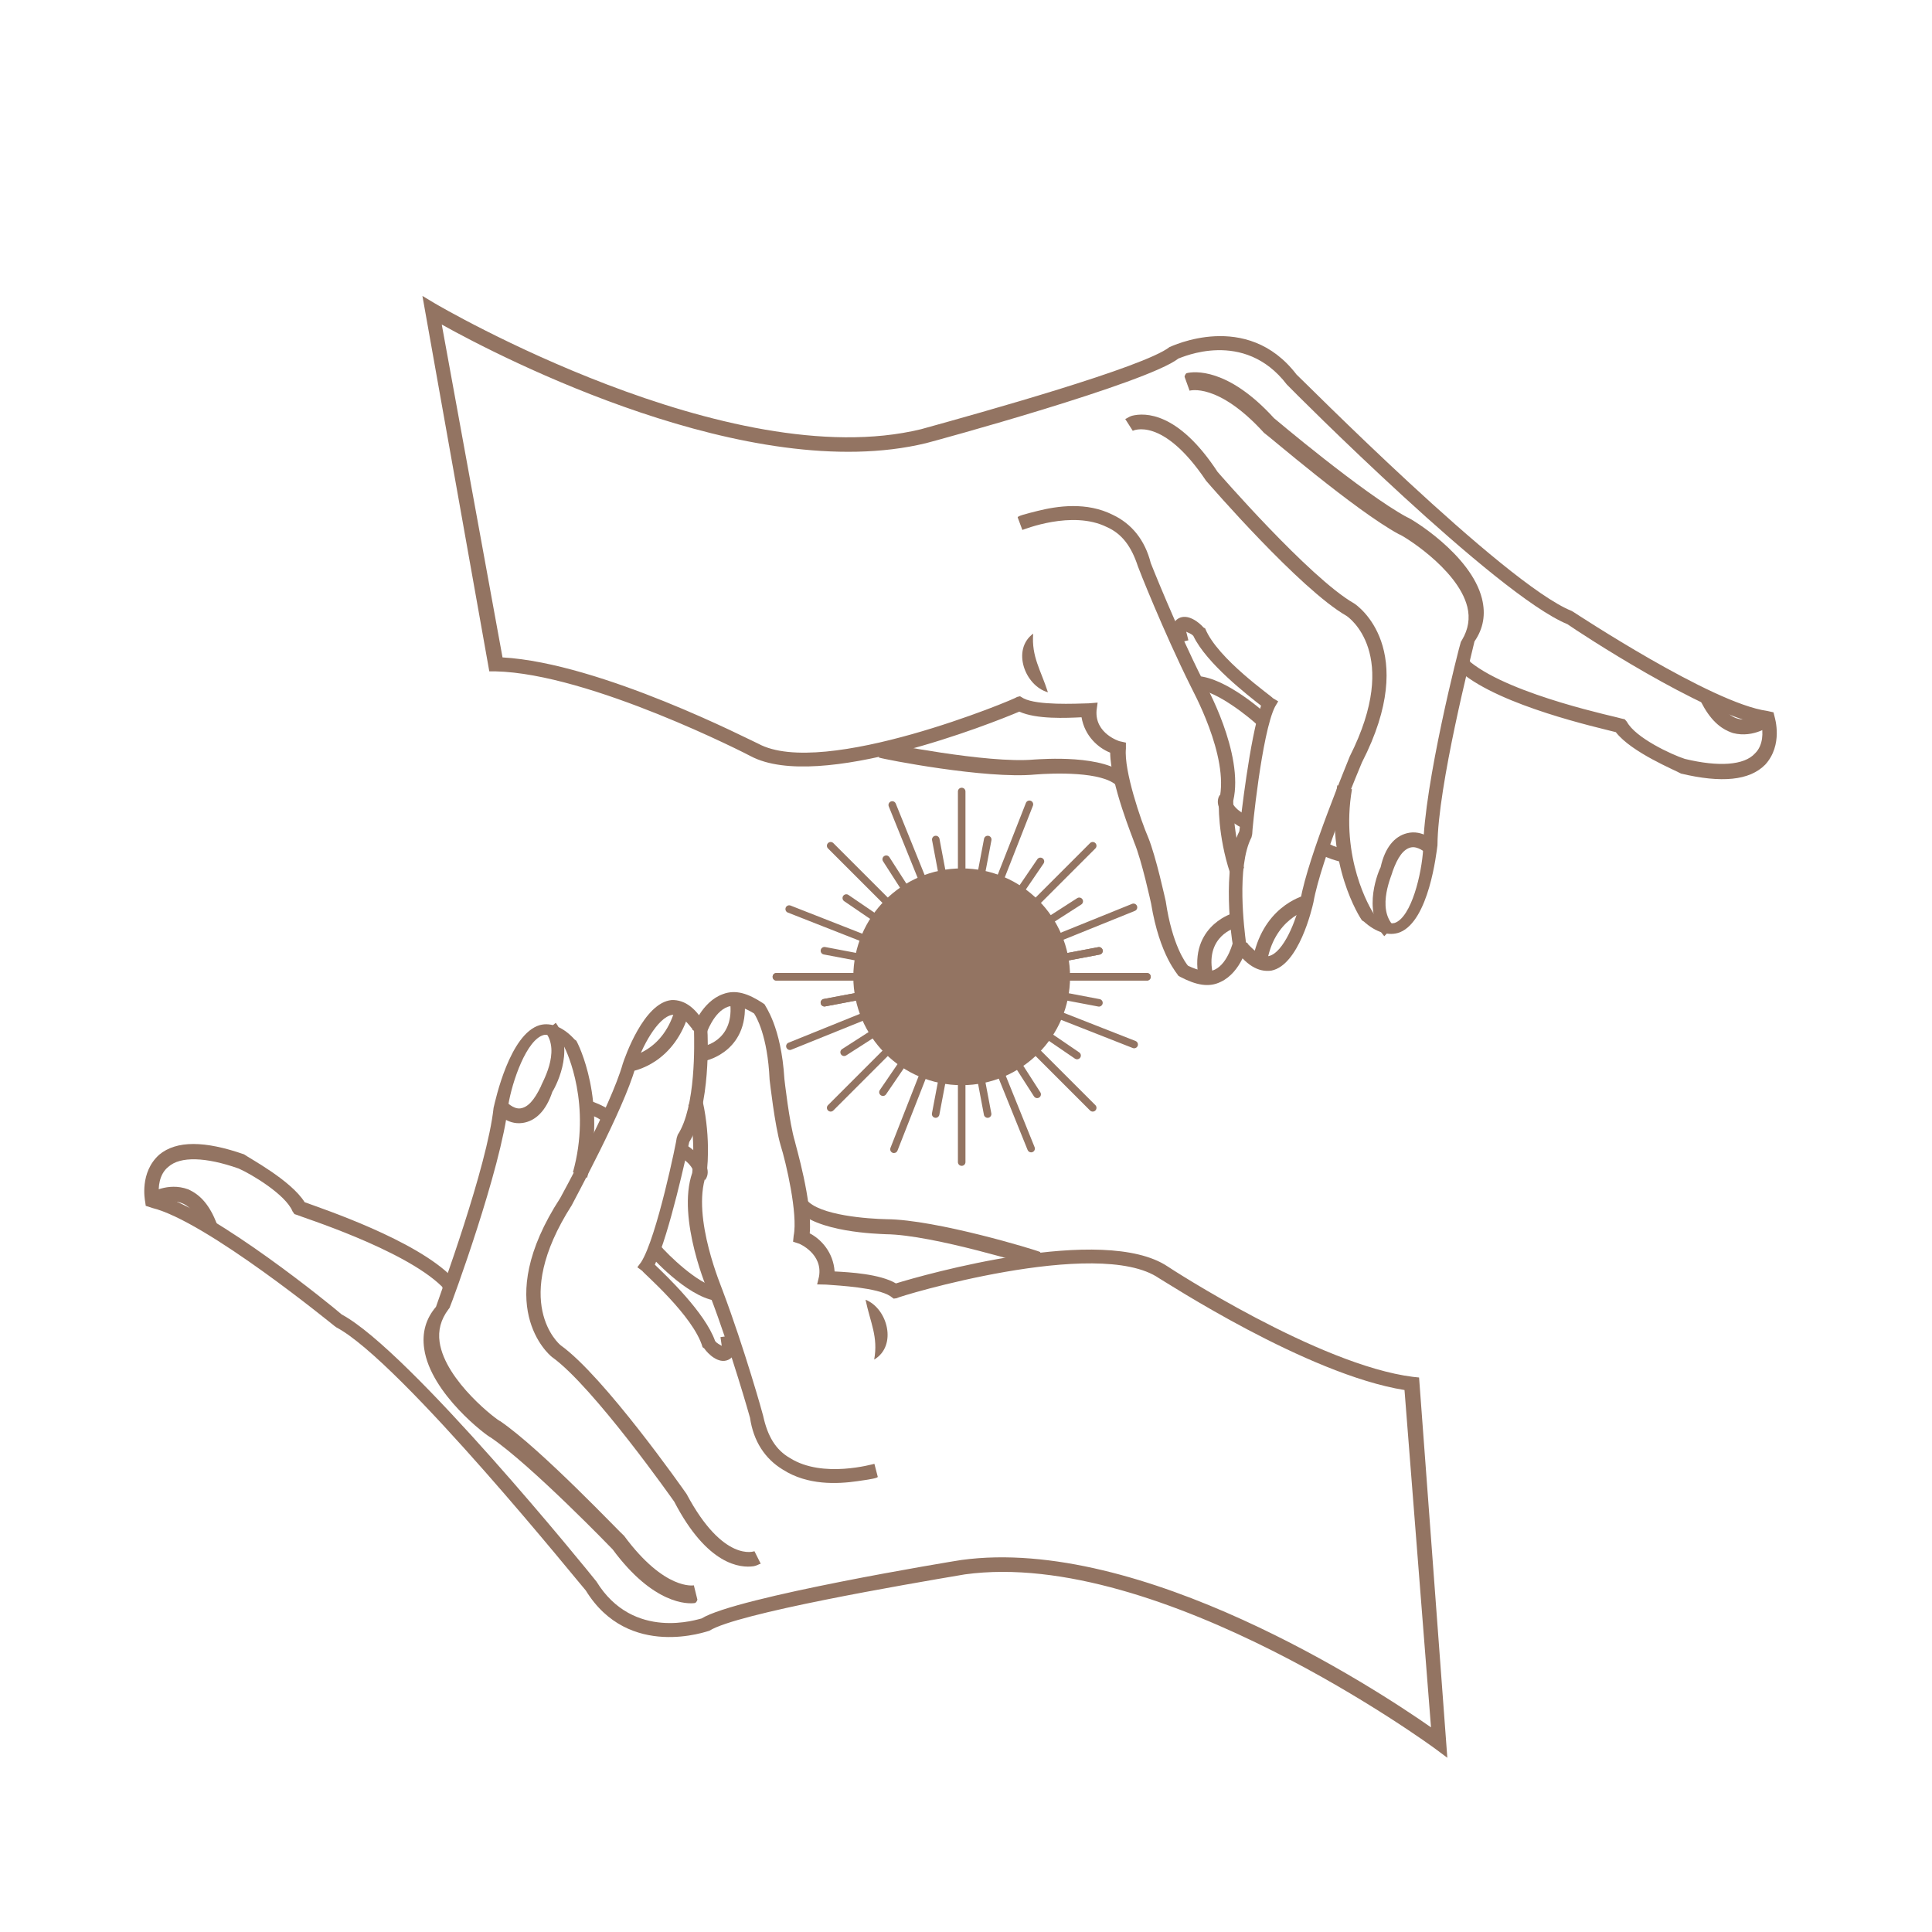 <svg xmlns="http://www.w3.org/2000/svg" xmlns:xlink="http://www.w3.org/1999/xlink" width="500" zoomAndPan="magnify" viewBox="0 0 375 375" height="500" preserveAspectRatio="xMidYMid meet" version="1.0"><defs><clipPath id="7fd52a912f"><path d="M 82 198 L 136 198 L 136 312 L 82 312 Z M 82 198 " clip-rule="nonzero"/></clipPath><clipPath id="8db851f66d"><path d="M 23.48 209.59 L 263.227 174.867 L 287.199 340.391 L 47.449 375.113 Z M 23.48 209.59 " clip-rule="nonzero"/></clipPath><clipPath id="775962d835"><path d="M 23.48 209.59 L 263.227 174.867 L 287.199 340.391 L 47.449 375.113 Z M 23.48 209.59 " clip-rule="nonzero"/></clipPath><clipPath id="0fe31b1198"><path d="M 102 194 L 148 194 L 148 305 L 102 305 Z M 102 194 " clip-rule="nonzero"/></clipPath><clipPath id="b426b177e1"><path d="M 23.48 209.59 L 263.227 174.867 L 287.199 340.391 L 47.449 375.113 Z M 23.48 209.59 " clip-rule="nonzero"/></clipPath><clipPath id="c8468e7318"><path d="M 23.48 209.59 L 263.227 174.867 L 287.199 340.391 L 47.449 375.113 Z M 23.48 209.59 " clip-rule="nonzero"/></clipPath><clipPath id="14e3006caa"><path d="M 96 198 L 110 198 L 110 219 L 96 219 Z M 96 198 " clip-rule="nonzero"/></clipPath><clipPath id="51c9def08c"><path d="M 23.48 209.59 L 263.227 174.867 L 287.199 340.391 L 47.449 375.113 Z M 23.48 209.59 " clip-rule="nonzero"/></clipPath><clipPath id="d9d5e73197"><path d="M 23.48 209.59 L 263.227 174.867 L 287.199 340.391 L 47.449 375.113 Z M 23.48 209.59 " clip-rule="nonzero"/></clipPath><clipPath id="5d14701d1f"><path d="M 28 230 L 43 230 L 43 239 L 28 239 Z M 28 230 " clip-rule="nonzero"/></clipPath><clipPath id="2d9f05f557"><path d="M 23.48 209.59 L 263.227 174.867 L 287.199 340.391 L 47.449 375.113 Z M 23.48 209.59 " clip-rule="nonzero"/></clipPath><clipPath id="14d765982e"><path d="M 23.48 209.59 L 263.227 174.867 L 287.199 340.391 L 47.449 375.113 Z M 23.48 209.59 " clip-rule="nonzero"/></clipPath><clipPath id="7e1957eed2"><path d="M 121 195 L 134 195 L 134 209 L 121 209 Z M 121 195 " clip-rule="nonzero"/></clipPath><clipPath id="8bdfe80996"><path d="M 23.48 209.59 L 263.227 174.867 L 287.199 340.391 L 47.449 375.113 Z M 23.48 209.59 " clip-rule="nonzero"/></clipPath><clipPath id="b968bba779"><path d="M 23.48 209.59 L 263.227 174.867 L 287.199 340.391 L 47.449 375.113 Z M 23.48 209.59 " clip-rule="nonzero"/></clipPath><clipPath id="5fc19e7c8d"><path d="M 28 192 L 281 192 L 281 342 L 28 342 Z M 28 192 " clip-rule="nonzero"/></clipPath><clipPath id="ff5cacacc7"><path d="M 23.48 209.59 L 263.227 174.867 L 287.199 340.391 L 47.449 375.113 Z M 23.48 209.59 " clip-rule="nonzero"/></clipPath><clipPath id="387cfb492e"><path d="M 23.48 209.59 L 263.227 174.867 L 287.199 340.391 L 47.449 375.113 Z M 23.48 209.59 " clip-rule="nonzero"/></clipPath><clipPath id="800e88e586"><path d="M 133 213 L 171 213 L 171 288 L 133 288 Z M 133 213 " clip-rule="nonzero"/></clipPath><clipPath id="1465d177f8"><path d="M 23.48 209.59 L 263.227 174.867 L 287.199 340.391 L 47.449 375.113 Z M 23.48 209.59 " clip-rule="nonzero"/></clipPath><clipPath id="11ba8e8a6b"><path d="M 23.48 209.59 L 263.227 174.867 L 287.199 340.391 L 47.449 375.113 Z M 23.48 209.59 " clip-rule="nonzero"/></clipPath><clipPath id="45bf3c23cd"><path d="M 154 232 L 202 232 L 202 246 L 154 246 Z M 154 232 " clip-rule="nonzero"/></clipPath><clipPath id="bdc7fa6481"><path d="M 23.48 209.59 L 263.227 174.867 L 287.199 340.391 L 47.449 375.113 Z M 23.48 209.59 " clip-rule="nonzero"/></clipPath><clipPath id="e698f48cf4"><path d="M 23.48 209.59 L 263.227 174.867 L 287.199 340.391 L 47.449 375.113 Z M 23.48 209.59 " clip-rule="nonzero"/></clipPath><clipPath id="5849656a7e"><path d="M 131 222 L 138 222 L 138 230 L 131 230 Z M 131 222 " clip-rule="nonzero"/></clipPath><clipPath id="edaf82f4f2"><path d="M 23.48 209.59 L 263.227 174.867 L 287.199 340.391 L 47.449 375.113 Z M 23.48 209.59 " clip-rule="nonzero"/></clipPath><clipPath id="066f581d2d"><path d="M 23.48 209.59 L 263.227 174.867 L 287.199 340.391 L 47.449 375.113 Z M 23.48 209.59 " clip-rule="nonzero"/></clipPath><clipPath id="063fb61fe4"><path d="M 113 213 L 119 213 L 119 218 L 113 218 Z M 113 213 " clip-rule="nonzero"/></clipPath><clipPath id="6d7944f022"><path d="M 23.48 209.59 L 263.227 174.867 L 287.199 340.391 L 47.449 375.113 Z M 23.48 209.59 " clip-rule="nonzero"/></clipPath><clipPath id="256233c0a8"><path d="M 23.48 209.59 L 263.227 174.867 L 287.199 340.391 L 47.449 375.113 Z M 23.48 209.59 " clip-rule="nonzero"/></clipPath><clipPath id="be776f35fb"><path d="M 125 241 L 140 241 L 140 253 L 125 253 Z M 125 241 " clip-rule="nonzero"/></clipPath><clipPath id="3cfff588a1"><path d="M 23.48 209.59 L 263.227 174.867 L 287.199 340.391 L 47.449 375.113 Z M 23.48 209.59 " clip-rule="nonzero"/></clipPath><clipPath id="fed2d701f4"><path d="M 23.48 209.59 L 263.227 174.867 L 287.199 340.391 L 47.449 375.113 Z M 23.48 209.59 " clip-rule="nonzero"/></clipPath><clipPath id="63a5191b71"><path d="M 136 193 L 145 193 L 145 206 L 136 206 Z M 136 193 " clip-rule="nonzero"/></clipPath><clipPath id="a0f8aa710f"><path d="M 23.48 209.59 L 263.227 174.867 L 287.199 340.391 L 47.449 375.113 Z M 23.48 209.59 " clip-rule="nonzero"/></clipPath><clipPath id="6f983309c3"><path d="M 23.48 209.59 L 263.227 174.867 L 287.199 340.391 L 47.449 375.113 Z M 23.48 209.59 " clip-rule="nonzero"/></clipPath><clipPath id="ee1d9ea97d"><path d="M 168 252 L 173 252 L 173 264 L 168 264 Z M 168 252 " clip-rule="nonzero"/></clipPath><clipPath id="4e41ce6c97"><path d="M 23.48 209.59 L 263.227 174.867 L 287.199 340.391 L 47.449 375.113 Z M 23.48 209.59 " clip-rule="nonzero"/></clipPath><clipPath id="d6d2f54847"><path d="M 23.48 209.59 L 263.227 174.867 L 287.199 340.391 L 47.449 375.113 Z M 23.48 209.59 " clip-rule="nonzero"/></clipPath><clipPath id="dfe5f57e54"><path d="M 229 72 L 288 72 L 288 182 L 229 182 Z M 229 72 " clip-rule="nonzero"/></clipPath><clipPath id="5b420219f9"><path d="M 351.516 162.105 L 116.555 221.086 L 75.836 58.867 L 310.793 -0.113 Z M 351.516 162.105 " clip-rule="nonzero"/></clipPath><clipPath id="2622599953"><path d="M 351.516 162.105 L 116.555 221.086 L 75.836 58.867 L 310.793 -0.113 Z M 351.516 162.105 " clip-rule="nonzero"/></clipPath><clipPath id="89d838b80e"><path d="M 218 80 L 270 80 L 270 189 L 218 189 Z M 218 80 " clip-rule="nonzero"/></clipPath><clipPath id="e5d6b729f8"><path d="M 351.516 162.105 L 116.555 221.086 L 75.836 58.867 L 310.793 -0.113 Z M 351.516 162.105 " clip-rule="nonzero"/></clipPath><clipPath id="43a4c864dd"><path d="M 351.516 162.105 L 116.555 221.086 L 75.836 58.867 L 310.793 -0.113 Z M 351.516 162.105 " clip-rule="nonzero"/></clipPath><clipPath id="60dd8a5baf"><path d="M 266 161 L 279 161 L 279 182 L 266 182 Z M 266 161 " clip-rule="nonzero"/></clipPath><clipPath id="ffa959037b"><path d="M 351.516 162.105 L 116.555 221.086 L 75.836 58.867 L 310.793 -0.113 Z M 351.516 162.105 " clip-rule="nonzero"/></clipPath><clipPath id="25ab260b19"><path d="M 351.516 162.105 L 116.555 221.086 L 75.836 58.867 L 310.793 -0.113 Z M 351.516 162.105 " clip-rule="nonzero"/></clipPath><clipPath id="b51304233a"><path d="M 330 134 L 344 134 L 344 143 L 330 143 Z M 330 134 " clip-rule="nonzero"/></clipPath><clipPath id="89236c56e1"><path d="M 351.516 162.105 L 116.555 221.086 L 75.836 58.867 L 310.793 -0.113 Z M 351.516 162.105 " clip-rule="nonzero"/></clipPath><clipPath id="5ccbcc8df3"><path d="M 351.516 162.105 L 116.555 221.086 L 75.836 58.867 L 310.793 -0.113 Z M 351.516 162.105 " clip-rule="nonzero"/></clipPath><clipPath id="4c71262b48"><path d="M 243 173 L 255 173 L 255 188 L 243 188 Z M 243 173 " clip-rule="nonzero"/></clipPath><clipPath id="fd1b1229c8"><path d="M 351.516 162.105 L 116.555 221.086 L 75.836 58.867 L 310.793 -0.113 Z M 351.516 162.105 " clip-rule="nonzero"/></clipPath><clipPath id="d1780f29c3"><path d="M 351.516 162.105 L 116.555 221.086 L 75.836 58.867 L 310.793 -0.113 Z M 351.516 162.105 " clip-rule="nonzero"/></clipPath><clipPath id="f45fab0346"><path d="M 81 57 L 345 57 L 345 192 L 81 192 Z M 81 57 " clip-rule="nonzero"/></clipPath><clipPath id="f5b4048647"><path d="M 351.516 162.105 L 116.555 221.086 L 75.836 58.867 L 310.793 -0.113 Z M 351.516 162.105 " clip-rule="nonzero"/></clipPath><clipPath id="49b22e1a9f"><path d="M 351.516 162.105 L 116.555 221.086 L 75.836 58.867 L 310.793 -0.113 Z M 351.516 162.105 " clip-rule="nonzero"/></clipPath><clipPath id="77d84e70f3"><path d="M 197 98 L 242 98 L 242 170 L 197 170 Z M 197 98 " clip-rule="nonzero"/></clipPath><clipPath id="843415aba4"><path d="M 351.516 162.105 L 116.555 221.086 L 75.836 58.867 L 310.793 -0.113 Z M 351.516 162.105 " clip-rule="nonzero"/></clipPath><clipPath id="55853ce3f2"><path d="M 351.516 162.105 L 116.555 221.086 L 75.836 58.867 L 310.793 -0.113 Z M 351.516 162.105 " clip-rule="nonzero"/></clipPath><clipPath id="5b74848866"><path d="M 170 144 L 219 144 L 219 153 L 170 153 Z M 170 144 " clip-rule="nonzero"/></clipPath><clipPath id="a23225dfad"><path d="M 351.516 162.105 L 116.555 221.086 L 75.836 58.867 L 310.793 -0.113 Z M 351.516 162.105 " clip-rule="nonzero"/></clipPath><clipPath id="b4566f5e30"><path d="M 351.516 162.105 L 116.555 221.086 L 75.836 58.867 L 310.793 -0.113 Z M 351.516 162.105 " clip-rule="nonzero"/></clipPath><clipPath id="974e007273"><path d="M 236 154 L 243 154 L 243 161 L 236 161 Z M 236 154 " clip-rule="nonzero"/></clipPath><clipPath id="eeff3b8490"><path d="M 351.516 162.105 L 116.555 221.086 L 75.836 58.867 L 310.793 -0.113 Z M 351.516 162.105 " clip-rule="nonzero"/></clipPath><clipPath id="ea720baece"><path d="M 351.516 162.105 L 116.555 221.086 L 75.836 58.867 L 310.793 -0.113 Z M 351.516 162.105 " clip-rule="nonzero"/></clipPath><clipPath id="0ad02a59d8"><path d="M 256 163 L 262 163 L 262 168 L 256 168 Z M 256 163 " clip-rule="nonzero"/></clipPath><clipPath id="fde64e518e"><path d="M 351.516 162.105 L 116.555 221.086 L 75.836 58.867 L 310.793 -0.113 Z M 351.516 162.105 " clip-rule="nonzero"/></clipPath><clipPath id="22d7e270be"><path d="M 351.516 162.105 L 116.555 221.086 L 75.836 58.867 L 310.793 -0.113 Z M 351.516 162.105 " clip-rule="nonzero"/></clipPath><clipPath id="35e34e08be"><path d="M 232 131 L 247 131 L 247 141 L 232 141 Z M 232 131 " clip-rule="nonzero"/></clipPath><clipPath id="a0782b9ffb"><path d="M 351.516 162.105 L 116.555 221.086 L 75.836 58.867 L 310.793 -0.113 Z M 351.516 162.105 " clip-rule="nonzero"/></clipPath><clipPath id="f3801457cf"><path d="M 351.516 162.105 L 116.555 221.086 L 75.836 58.867 L 310.793 -0.113 Z M 351.516 162.105 " clip-rule="nonzero"/></clipPath><clipPath id="52815c05ea"><path d="M 232 177 L 240 177 L 240 191 L 232 191 Z M 232 177 " clip-rule="nonzero"/></clipPath><clipPath id="e44d1e7992"><path d="M 351.516 162.105 L 116.555 221.086 L 75.836 58.867 L 310.793 -0.113 Z M 351.516 162.105 " clip-rule="nonzero"/></clipPath><clipPath id="cf59be7be1"><path d="M 351.516 162.105 L 116.555 221.086 L 75.836 58.867 L 310.793 -0.113 Z M 351.516 162.105 " clip-rule="nonzero"/></clipPath><clipPath id="72a85a52f9"><path d="M 198 122 L 204 122 L 204 135 L 198 135 Z M 198 122 " clip-rule="nonzero"/></clipPath><clipPath id="1c0322a021"><path d="M 351.516 162.105 L 116.555 221.086 L 75.836 58.867 L 310.793 -0.113 Z M 351.516 162.105 " clip-rule="nonzero"/></clipPath><clipPath id="fcc4d75703"><path d="M 351.516 162.105 L 116.555 221.086 L 75.836 58.867 L 310.793 -0.113 Z M 351.516 162.105 " clip-rule="nonzero"/></clipPath><clipPath id="7258232020"><path d="M 185 152.906 L 188 152.906 L 188 174 L 185 174 Z M 185 152.906 " clip-rule="nonzero"/></clipPath><clipPath id="f1a9e4d37b"><path d="M 185 205 L 188 205 L 188 226.406 L 185 226.406 Z M 185 205 " clip-rule="nonzero"/></clipPath><clipPath id="8b69e200ee"><path d="M 202 188 L 223.465 188 L 223.465 191 L 202 191 Z M 202 188 " clip-rule="nonzero"/></clipPath><clipPath id="e066f028ff"><path d="M 149.965 188 L 171 188 L 171 191 L 149.965 191 Z M 149.965 188 " clip-rule="nonzero"/></clipPath><clipPath id="0cea3f5b4b"><path d="M 202 188 L 223.465 188 L 223.465 191 L 202 191 Z M 202 188 " clip-rule="nonzero"/></clipPath><clipPath id="c3135108cf"><path d="M 149.965 188 L 171 188 L 171 191 L 149.965 191 Z M 149.965 188 " clip-rule="nonzero"/></clipPath></defs><g clip-path="url(#7fd52a912f)"><g clip-path="url(#8db851f66d)"><g clip-path="url(#775962d835)"><path fill="#937462" d="M 134.883 311.148 C 133.469 311.355 126.828 311.449 118.918 300.738 C 118.918 300.738 103.262 284.496 95.238 279.008 C 94.633 278.809 83.605 270.574 82.336 261.793 C 81.883 258.676 82.648 255.965 84.625 253.652 C 85.43 251.223 94.57 226.477 95.805 215.02 C 96.164 213.523 98.934 200.688 104.758 198.977 C 106.984 198.363 109.453 199.453 111.523 201.754 L 111.848 201.996 C 112.211 202.523 117.898 213.844 113.961 228.586 L 111.207 227.539 C 114.824 214.578 110.152 204.266 109.379 202.934 C 108 201.398 106.742 200.711 105.609 200.875 C 102.254 201.652 99.395 209.875 98.637 214.609 C 97.242 226.957 87.699 252.918 87.258 253.852 L 87.016 254.176 C 85.562 256.121 85 258.227 85.328 260.492 C 86.434 268.141 96.812 275.891 97.094 275.848 C 105.117 281.336 120.488 297.617 121.137 298.102 C 129.051 308.812 134.676 307.711 134.676 307.711 L 135.367 310.5 C 135.168 311.109 134.883 311.148 134.883 311.148 Z M 134.883 311.148 " fill-opacity="1" fill-rule="nonzero"/></g></g></g><g clip-path="url(#0fe31b1198)"><g clip-path="url(#b426b177e1)"><g clip-path="url(#c8468e7318)"><path fill="#937462" d="M 146.281 304.004 C 143.734 304.375 137.297 303.859 130.879 291.488 C 130.879 291.488 115.215 269.176 107.148 263.402 C 106.5 262.918 95.27 253.27 108.75 232.52 C 108.75 232.52 118.59 214.613 120.879 206.473 C 121.281 205.258 124.945 194.605 130.367 194.109 C 132.957 194.023 135.227 195.719 137.219 199.48 L 137.258 199.762 L 137.301 200.047 C 137.383 200.613 138.016 214.98 133.781 221.664 C 133.258 224.055 129.969 239.277 127.105 245.477 C 129.461 247.738 136.84 254.766 138.793 260.266 C 139.156 260.793 139.766 260.992 140.09 261.234 C 140.047 260.953 139.965 260.387 139.844 259.535 L 142.676 259.125 C 142.84 260.258 143.25 263.09 141.348 263.945 C 139.449 264.801 137.422 262.777 136.691 261.727 L 136.367 261.484 C 134.613 255.379 124.723 246.98 124.68 246.695 L 123.707 245.969 L 124.434 244.996 C 127.5 240.215 131.391 221.145 131.352 220.859 L 131.551 220.254 C 135.102 214.824 134.754 202.438 134.711 200.133 C 133.656 198.84 132.195 196.738 130.496 196.984 C 127.664 197.395 124.477 203.348 123.309 207.277 C 121.02 215.418 111.422 233 110.977 233.934 C 98.953 252.734 108.52 260.891 108.844 261.133 C 117.234 267.148 132.535 288.934 133.266 289.984 C 140.414 303.41 146.438 301.09 146.438 301.09 L 147.656 303.516 C 147.375 303.559 146.848 303.922 146.281 304.004 Z M 146.281 304.004 " fill-opacity="1" fill-rule="nonzero"/></g></g></g><g clip-path="url(#14e3006caa)"><g clip-path="url(#51c9def08c)"><g clip-path="url(#d9d5e73197)"><path fill="#937462" d="M 101.434 217.965 C 98.32 218.414 96.211 215.828 96.168 215.547 L 98.23 213.801 C 98.23 213.801 99.609 215.336 101.023 215.133 C 102.441 214.926 103.691 213.59 105.023 210.793 C 104.98 210.512 108.977 204.148 105.812 200.27 L 107.875 198.523 C 111.852 204.02 107.453 211.598 107.211 211.922 C 106.004 215.566 103.984 217.594 101.434 217.965 Z M 101.434 217.965 " fill-opacity="1" fill-rule="nonzero"/></g></g></g><g clip-path="url(#5d14701d1f)"><g clip-path="url(#2d9f05f557)"><g clip-path="url(#14d765982e)"><path fill="#937462" d="M 39.348 238.523 C 38.414 236.055 36.992 234.238 35.453 233.594 C 32.984 232.504 30.316 234.047 30.316 234.047 L 28.812 231.664 C 29.094 231.621 32.531 229.391 36.5 230.84 C 38.973 231.926 40.715 233.988 42.098 237.547 Z M 39.348 238.523 " fill-opacity="1" fill-rule="nonzero"/></g></g></g><g clip-path="url(#7e1957eed2)"><g clip-path="url(#8bdfe80996)"><g clip-path="url(#b968bba779)"><path fill="#937462" d="M 122.258 208.008 L 121.848 205.176 C 122.133 205.133 128.93 204.148 131.141 195.445 L 133.852 196.207 C 131 206.453 123.109 207.887 122.258 208.008 Z M 122.258 208.008 " fill-opacity="1" fill-rule="nonzero"/></g></g></g><g clip-path="url(#5fc19e7c8d)"><g clip-path="url(#ff5cacacc7)"><g clip-path="url(#387cfb492e)"><path fill="#937462" d="M 280.926 341.184 L 278.656 339.488 C 278.008 339.004 225.277 300.371 187.285 305.586 C 175.43 307.59 142.98 313.156 137.688 316.527 C 137.402 316.566 122.035 322.262 113.711 308.723 C 113.387 308.48 77.766 264.188 65.246 257.617 L 64.922 257.375 C 64.598 257.133 39.992 236.984 29.504 234.453 L 28.289 234.051 L 28.168 233.203 C 28.125 232.918 27.062 227.578 30.902 224.129 C 34.258 221.332 39.762 221.402 47.375 224.059 C 48.348 224.785 56.492 229.102 59.129 233.344 C 62.492 234.594 80.715 240.629 87.852 247.98 L 88.219 248.508 L 88.664 249.598 L 86.199 250.535 L 85.793 249.727 C 78.371 242.414 58.082 236.098 57.758 235.855 L 57.152 235.656 L 56.785 235.129 C 55.445 231.855 48.797 227.898 46.328 226.812 C 39.93 224.559 34.992 224.406 32.688 226.473 C 30.871 227.895 30.672 230.527 30.879 231.941 C 42.055 235.238 64.348 253.41 66.336 255.145 C 79.504 262.203 114.352 305.16 115.773 306.977 C 122.957 318.66 135.617 314.223 136.184 314.141 C 142.812 310 184.891 303.039 186.59 302.793 C 221.469 298.031 266.816 327.609 277.758 335.277 L 272.613 269.805 C 253.668 266.766 226.191 248.766 224.934 248.082 C 213.062 239.969 174.27 251.66 174.027 251.984 L 173.461 252.066 L 172.812 251.582 C 170.262 249.926 162.973 249.535 160.344 249.34 L 158.602 249.301 L 158.965 247.805 C 159.766 243.352 155.148 241.414 155.148 241.414 L 153.934 241.012 L 154.051 239.84 C 154.895 235.668 152.566 225.598 151.508 222.277 C 150.367 218.395 149.422 209.859 149.379 209.574 C 149 200.953 146.727 197.234 146.359 196.711 C 144.453 195.539 142.633 194.938 141.258 195.426 C 138.508 196.402 137.098 200.652 137.098 200.652 L 134.387 199.891 C 134.344 199.605 136.195 194.422 140.32 192.957 C 142.789 192.023 145.219 192.828 148.098 194.723 L 148.422 194.965 C 148.461 195.25 151.625 199.129 152.254 209.449 C 152.254 209.449 153.199 217.984 154.301 221.586 C 154.383 222.152 157.723 233.234 157.168 239.387 C 159.355 240.516 161.746 243.062 161.996 246.785 C 164.91 246.941 170.742 247.254 173.902 249.109 C 179.16 247.48 214.148 237.496 226.629 245.812 C 226.953 246.055 256.012 264.98 274.27 267.25 L 275.441 267.371 Z M 280.926 341.184 " fill-opacity="1" fill-rule="nonzero"/></g></g></g><g clip-path="url(#800e88e586)"><g clip-path="url(#1465d177f8)"><g clip-path="url(#11ba8e8a6b)"><path fill="#937462" d="M 166.445 287.492 C 162.48 288.066 156.734 288.32 151.953 285.254 C 148.469 283.156 146.234 279.719 145.578 275.188 C 145.578 275.188 141.992 262.406 137.805 251.445 C 137.438 250.922 131.301 236.484 134.359 227.656 C 134.359 227.656 135.156 221.176 133.605 214.461 L 136.395 213.77 C 138.027 221.051 137.273 227.812 137.031 228.137 C 134.172 236.355 140.23 250.227 140.27 250.512 C 144.5 261.754 148.086 274.535 148.129 274.82 C 148.984 278.742 150.531 281.41 153.367 283.027 C 159.727 287.02 169.438 284.168 169.719 284.129 L 170.371 286.637 C 170.414 286.918 168.711 287.164 166.445 287.492 Z M 166.445 287.492 " fill-opacity="1" fill-rule="nonzero"/></g></g></g><g clip-path="url(#45bf3c23cd)"><g clip-path="url(#bdc7fa6481)"><g clip-path="url(#e698f48cf4)"><path fill="#937462" d="M 200.891 245.781 C 200.605 245.82 181.207 239.664 171.941 239.562 C 170.484 239.484 158.301 239.223 154.445 234.578 L 156.508 232.832 C 158.98 235.945 168.617 236.574 172.098 236.648 C 181.648 236.711 201.004 242.582 201.938 243.027 Z M 200.891 245.781 " fill-opacity="1" fill-rule="nonzero"/></g></g></g><g clip-path="url(#5849656a7e)"><g clip-path="url(#edaf82f4f2)"><g clip-path="url(#066f581d2d)"><path fill="#937462" d="M 136.871 229.027 L 134.641 227.613 C 134.602 227.332 134.395 225.914 131.559 224.301 L 132.973 222.07 C 138.727 225.867 137.355 228.379 136.871 229.027 Z M 136.871 229.027 " fill-opacity="1" fill-rule="nonzero"/></g></g></g><g clip-path="url(#063fb61fe4)"><g clip-path="url(#6d7944f022)"><g clip-path="url(#256233c0a8)"><path fill="#937462" d="M 117.016 217.73 C 115.68 216.48 113.613 216.199 113.613 216.199 L 114.094 213.527 C 114.094 213.527 116.809 214.293 118.754 215.746 Z M 117.016 217.73 " fill-opacity="1" fill-rule="nonzero"/></g></g></g><g clip-path="url(#be776f35fb)"><g clip-path="url(#3cfff588a1)"><g clip-path="url(#fed2d701f4)"><path fill="#937462" d="M 138.816 252.457 C 133.191 251.535 126.293 243.859 125.93 243.332 L 127.988 241.59 C 129.734 243.648 135.453 249.184 139.016 249.824 Z M 138.816 252.457 " fill-opacity="1" fill-rule="nonzero"/></g></g></g><g clip-path="url(#63a5191b71)"><g clip-path="url(#a0f8aa710f)"><g clip-path="url(#6f983309c3)"><path fill="#937462" d="M 136.988 205.875 L 136.578 203.043 L 136.781 204.457 L 136.578 203.043 C 137.145 202.961 143.008 201.531 141.578 193.645 L 144.41 193.234 C 145.969 203.996 136.988 205.875 136.988 205.875 Z M 136.988 205.875 " fill-opacity="1" fill-rule="nonzero"/></g></g></g><g clip-path="url(#ee1d9ea97d)"><g clip-path="url(#4e41ce6c97)"><g clip-path="url(#d6d2f54847)"><path fill="#937462" d="M 168 252.277 C 172.293 253.969 174.207 261.211 169.68 263.891 C 170.48 259.438 168.938 256.77 168 252.277 Z M 168 252.277 " fill-opacity="1" fill-rule="nonzero"/></g></g></g><g clip-path="url(#dfe5f57e54)"><g clip-path="url(#5b420219f9)"><g clip-path="url(#2622599953)"><path fill="#937462" d="M 230.336 72.43 C 231.727 72.082 238.32 71.312 247.281 81.16 C 247.281 81.16 264.512 95.719 273.051 100.363 C 273.676 100.5 285.484 107.57 287.645 116.172 C 288.41 119.227 287.926 122.004 286.195 124.504 C 285.641 127.004 279.07 152.555 279.012 164.074 C 278.805 165.602 277.359 178.652 271.742 180.949 C 269.59 181.785 267.02 180.953 264.73 178.875 L 264.383 178.664 C 263.965 178.18 257.152 167.496 259.566 152.434 L 262.414 153.195 C 260.137 166.453 265.836 176.234 266.738 177.484 C 268.27 178.871 269.59 179.426 270.699 179.145 C 273.961 178.031 275.965 169.562 276.238 164.773 C 276.363 152.348 283.211 125.547 283.555 124.578 L 283.766 124.23 C 285.012 122.145 285.355 119.992 284.801 117.773 C 282.918 110.277 271.805 103.625 271.527 103.695 C 262.984 99.055 246.035 84.422 245.34 84.008 C 236.379 74.16 230.895 75.832 230.895 75.832 L 229.922 73.125 C 230.059 72.5 230.336 72.43 230.336 72.43 Z M 230.336 72.43 " fill-opacity="1" fill-rule="nonzero"/></g></g></g><g clip-path="url(#89d838b80e)"><g clip-path="url(#e5d6b729f8)"><g clip-path="url(#43a4c864dd)"><path fill="#937462" d="M 219.727 80.699 C 222.223 80.074 228.68 79.93 236.324 91.582 C 236.324 91.582 254.184 112.18 262.797 117.102 C 263.488 117.516 275.645 125.973 264.352 147.984 C 264.352 147.984 256.387 166.805 254.938 175.133 C 254.66 176.383 252.105 187.352 246.762 188.398 C 244.191 188.75 241.762 187.293 239.398 183.758 L 239.328 183.48 L 239.258 183.199 C 239.121 182.645 237.023 168.418 240.559 161.336 C 240.832 158.906 242.551 143.426 244.77 136.969 C 242.199 134.957 234.141 128.719 231.637 123.445 C 231.219 122.961 230.594 122.824 230.246 122.613 C 230.316 122.891 230.457 123.445 230.664 124.281 L 227.891 124.977 C 227.609 123.867 226.914 121.09 228.719 120.047 C 230.52 119.004 232.746 120.809 233.578 121.777 L 233.926 121.984 C 236.289 127.883 246.988 135.23 247.059 135.508 L 248.098 136.133 L 247.477 137.176 C 244.91 142.242 242.988 161.609 243.055 161.887 L 242.918 162.512 C 239.938 168.277 241.547 180.562 241.828 182.852 C 243.008 184.031 244.676 185.973 246.34 185.555 C 249.117 184.859 251.68 178.609 252.438 174.582 C 253.887 166.25 261.645 147.781 261.992 146.809 C 272.035 126.879 261.688 119.738 261.34 119.531 C 252.383 114.402 234.941 94.289 234.105 93.32 C 225.625 80.695 219.867 83.617 219.867 83.617 L 218.406 81.328 C 218.684 81.258 219.172 80.84 219.727 80.699 Z M 219.727 80.699 " fill-opacity="1" fill-rule="nonzero"/></g></g></g><g clip-path="url(#60dd8a5baf)"><g clip-path="url(#ffa959037b)"><g clip-path="url(#25ab260b19)"><path fill="#937462" d="M 273.109 161.723 C 276.164 160.953 278.527 163.312 278.598 163.59 L 276.723 165.535 C 276.723 165.535 275.195 164.148 273.809 164.496 C 272.418 164.844 271.312 166.305 270.273 169.219 C 270.344 169.496 267.016 176.234 270.559 179.77 L 268.688 181.715 C 264.172 176.652 267.773 168.668 267.98 168.32 C 268.809 164.57 270.613 162.348 273.109 161.723 Z M 273.109 161.723 " fill-opacity="1" fill-rule="nonzero"/></g></g></g><g clip-path="url(#b51304233a)"><g clip-path="url(#89236c56e1)"><g clip-path="url(#5ccbcc8df3)"><path fill="#937462" d="M 332.777 134.941 C 333.961 137.301 335.559 138.965 337.156 139.449 C 339.723 140.277 342.223 138.473 342.223 138.473 L 343.957 140.691 C 343.68 140.762 340.492 143.332 336.395 142.293 C 333.824 141.465 331.879 139.594 330.141 136.191 Z M 332.777 134.941 " fill-opacity="1" fill-rule="nonzero"/></g></g></g><g clip-path="url(#4c71262b48)"><g clip-path="url(#fd1b1229c8)"><g clip-path="url(#d1780f29c3)"><path fill="#937462" d="M 253.41 173.746 L 254.105 176.523 C 253.828 176.594 247.168 178.266 245.855 187.152 L 243.078 186.668 C 244.875 176.184 252.578 173.957 253.41 173.746 Z M 253.41 173.746 " fill-opacity="1" fill-rule="nonzero"/></g></g></g><g clip-path="url(#f45fab0346)"><g clip-path="url(#f5b4048647)"><g clip-path="url(#49b22e1a9f)"><path fill="#937462" d="M 81.992 57.441 L 84.426 58.898 C 85.117 59.312 141.512 92.367 178.777 83.309 C 190.363 80.105 222.078 71.258 227 67.367 C 227.277 67.297 241.988 60.062 251.648 72.688 C 251.996 72.895 291.945 113.324 305.066 118.586 L 305.414 118.793 C 305.762 119.004 332.293 136.539 342.984 137.984 L 344.234 138.262 L 344.441 139.094 C 344.512 139.371 346.113 144.574 342.648 148.398 C 339.598 151.523 334.113 152.016 326.27 150.148 C 325.227 149.523 316.688 146.062 313.629 142.109 C 310.156 141.211 291.41 137.062 283.562 130.477 L 283.145 129.992 L 282.59 128.949 L 284.949 127.77 L 285.434 128.531 C 293.562 135.047 314.387 139.262 314.734 139.469 L 315.359 139.609 L 315.777 140.094 C 317.445 143.215 324.461 146.473 327.027 147.301 C 333.625 148.891 338.551 148.539 340.633 146.246 C 342.297 144.648 342.227 142.012 341.875 140.625 C 330.422 138.484 306.391 122.68 304.238 121.156 C 290.418 115.477 251.371 76.297 249.773 74.633 C 241.434 63.742 229.293 69.445 228.738 69.586 C 222.566 74.383 181.418 85.598 179.75 86.016 C 145.539 94.309 97.414 69.504 85.746 62.992 L 97.539 127.602 C 116.699 128.691 145.863 143.797 147.184 144.352 C 159.824 151.211 197.219 135.625 197.43 135.277 L 197.984 135.141 L 198.68 135.555 C 201.387 136.941 208.676 136.586 211.312 136.516 L 213.047 136.375 L 212.84 137.902 C 212.496 142.414 217.289 143.867 217.289 143.867 L 218.539 144.145 L 218.539 145.324 C 218.125 149.559 221.469 159.34 222.859 162.531 C 224.391 166.277 226.203 174.676 226.273 174.953 C 227.527 183.488 230.172 186.957 230.586 187.445 C 232.602 188.414 234.477 188.828 235.793 188.203 C 238.43 186.949 239.398 182.578 239.398 182.578 L 242.176 183.059 C 242.242 183.336 240.93 188.684 236.977 190.562 C 234.617 191.742 232.117 191.191 229.062 189.598 L 228.715 189.391 C 228.645 189.109 225.102 185.574 223.426 175.371 C 223.426 175.371 221.613 166.977 220.152 163.508 C 220.012 162.953 215.562 152.266 215.484 146.09 C 213.195 145.188 210.555 142.902 209.926 139.223 C 207.012 139.363 201.18 139.648 197.848 138.125 C 192.781 140.281 158.992 153.777 145.727 146.781 C 145.383 146.574 114.547 130.707 96.152 130.309 L 94.973 130.309 Z M 81.992 57.441 " fill-opacity="1" fill-rule="nonzero"/></g></g></g><g clip-path="url(#77d84e70f3)"><g clip-path="url(#843415aba4)"><g clip-path="url(#55853ce3f2)"><path fill="#937462" d="M 201.352 99.18 C 205.234 98.207 210.926 97.367 215.996 99.93 C 219.676 101.664 222.246 104.852 223.363 109.293 C 223.363 109.293 228.234 121.645 233.52 132.121 C 233.934 132.605 241.516 146.344 239.371 155.438 C 239.371 155.438 239.238 161.961 241.465 168.484 L 238.762 169.457 C 236.395 162.379 236.457 155.578 236.664 155.23 C 238.668 146.762 231.23 133.582 231.16 133.305 C 225.805 122.551 220.934 110.199 220.863 109.922 C 219.613 106.105 217.805 103.609 214.82 102.293 C 208.082 98.965 198.715 102.793 198.438 102.863 L 197.535 100.434 C 197.465 100.156 199.129 99.738 201.352 99.18 Z M 201.352 99.18 " fill-opacity="1" fill-rule="nonzero"/></g></g></g><g clip-path="url(#5b74848866)"><g clip-path="url(#a23225dfad)"><g clip-path="url(#b4566f5e30)"><path fill="#937462" d="M 171.34 144.188 C 171.617 144.117 191.539 148.266 200.773 147.422 C 202.23 147.352 214.375 146.367 218.684 150.598 L 216.809 152.543 C 214.031 149.699 204.383 150.055 200.914 150.336 C 191.406 151.25 171.551 147.379 170.578 147.035 Z M 171.34 144.188 " fill-opacity="1" fill-rule="nonzero"/></g></g></g><g clip-path="url(#974e007273)"><g clip-path="url(#eeff3b8490)"><g clip-path="url(#ea720baece)"><path fill="#937462" d="M 236.734 154.328 L 239.094 155.508 C 239.164 155.785 239.512 157.172 242.496 158.488 L 241.32 160.848 C 235.207 157.66 236.316 155.023 236.734 154.328 Z M 236.734 154.328 " fill-opacity="1" fill-rule="nonzero"/></g></g></g><g clip-path="url(#0ad02a59d8)"><g clip-path="url(#fde64e518e)"><g clip-path="url(#22d7e270be)"><path fill="#937462" d="M 257.633 163.539 C 259.094 164.648 261.176 164.719 261.176 164.719 L 260.969 167.426 C 260.969 167.426 258.191 166.941 256.109 165.695 Z M 257.633 163.539 " fill-opacity="1" fill-rule="nonzero"/></g></g></g><g clip-path="url(#35e34e08be)"><g clip-path="url(#a0782b9ffb)"><g clip-path="url(#f3801457cf)"><path fill="#937462" d="M 232.406 131.219 C 238.098 131.562 245.742 138.496 246.156 138.98 L 244.285 140.926 C 242.34 139.055 236.09 134.133 232.48 133.855 Z M 232.406 131.219 " fill-opacity="1" fill-rule="nonzero"/></g></g></g><g clip-path="url(#52815c05ea)"><g clip-path="url(#e44d1e7992)"><g clip-path="url(#cf59be7be1)"><path fill="#937462" d="M 238.977 177.371 L 239.672 180.148 L 239.324 178.758 L 239.672 180.148 C 239.117 180.285 233.43 182.305 235.656 190.008 L 232.879 190.703 C 230.234 180.156 238.977 177.371 238.977 177.371 Z M 238.977 177.371 " fill-opacity="1" fill-rule="nonzero"/></g></g></g><g clip-path="url(#72a85a52f9)"><g clip-path="url(#1c0322a021)"><g clip-path="url(#fcc4d75703)"><path fill="#937462" d="M 203.398 134.371 C 198.953 133.125 196.309 126.117 200.539 122.988 C 200.195 127.504 202.004 130 203.398 134.371 Z M 203.398 134.371 " fill-opacity="1" fill-rule="nonzero"/></g></g></g><g clip-path="url(#7258232020)"><path fill="#937462" d="M 186.664 173.82 C 186.258 173.82 185.93 173.496 185.93 173.09 L 185.93 153.629 C 185.93 153.223 186.258 152.898 186.664 152.898 C 187.07 152.898 187.395 153.223 187.395 153.629 L 187.395 173.09 C 187.395 173.496 187.07 173.82 186.664 173.82 " fill-opacity="1" fill-rule="nonzero"/></g><g clip-path="url(#f1a9e4d37b)"><path fill="#937462" d="M 186.664 226.289 C 186.258 226.289 185.93 225.965 185.93 225.559 L 185.93 206.098 C 185.93 205.691 186.258 205.367 186.664 205.367 C 187.07 205.367 187.395 205.691 187.395 206.098 L 187.395 225.559 C 187.395 225.965 187.07 226.289 186.664 226.289 " fill-opacity="1" fill-rule="nonzero"/></g><g clip-path="url(#8b69e200ee)"><path fill="#937462" d="M 222.629 190.324 L 203.164 190.324 C 202.762 190.324 202.434 190 202.434 189.594 C 202.434 189.191 202.762 188.863 203.164 188.863 L 222.629 188.863 C 223.035 188.863 223.359 189.191 223.359 189.594 C 223.359 190 223.035 190.324 222.629 190.324 " fill-opacity="1" fill-rule="nonzero"/></g><g clip-path="url(#e066f028ff)"><path fill="#937462" d="M 170.16 190.324 L 150.699 190.324 C 150.293 190.324 149.969 190 149.969 189.594 C 149.969 189.191 150.293 188.863 150.699 188.863 L 170.16 188.863 C 170.566 188.863 170.891 189.191 170.891 189.594 C 170.891 190 170.566 190.324 170.16 190.324 " fill-opacity="1" fill-rule="nonzero"/></g><g clip-path="url(#0cea3f5b4b)"><path fill="#937462" d="M 222.629 190.324 L 203.164 190.324 C 202.762 190.324 202.434 190 202.434 189.594 C 202.434 189.191 202.762 188.863 203.164 188.863 L 222.629 188.863 C 223.035 188.863 223.359 189.191 223.359 189.594 C 223.359 190 223.035 190.324 222.629 190.324 " fill-opacity="1" fill-rule="nonzero"/></g><g clip-path="url(#c3135108cf)"><path fill="#937462" d="M 170.16 190.324 L 150.699 190.324 C 150.293 190.324 149.969 190 149.969 189.594 C 149.969 189.191 150.293 188.863 150.699 188.863 L 170.16 188.863 C 170.566 188.863 170.891 189.191 170.891 189.594 C 170.891 190 170.566 190.324 170.16 190.324 " fill-opacity="1" fill-rule="nonzero"/></g><path fill="#937462" d="M 198.336 178.656 C 198.145 178.656 197.957 178.586 197.812 178.441 C 197.527 178.156 197.527 177.695 197.812 177.41 L 211.578 163.645 C 211.863 163.359 212.328 163.359 212.613 163.645 C 212.898 163.934 212.898 164.395 212.613 164.68 L 198.852 178.441 C 198.707 178.586 198.52 178.656 198.336 178.656 " fill-opacity="1" fill-rule="nonzero"/><path fill="#937462" d="M 161.23 215.758 C 161.047 215.758 160.859 215.688 160.715 215.543 C 160.43 215.258 160.43 214.793 160.715 214.508 L 174.477 200.746 C 174.762 200.461 175.227 200.461 175.512 200.746 C 175.797 201.031 175.797 201.496 175.512 201.781 L 161.75 215.543 C 161.609 215.688 161.418 215.758 161.23 215.758 " fill-opacity="1" fill-rule="nonzero"/><path fill="#937462" d="M 212.094 215.758 C 211.906 215.758 211.719 215.688 211.578 215.543 L 197.812 201.781 C 197.527 201.496 197.527 201.031 197.812 200.746 C 198.102 200.461 198.566 200.461 198.852 200.746 L 212.613 214.508 C 212.898 214.793 212.898 215.258 212.613 215.543 C 212.469 215.688 212.285 215.758 212.094 215.758 " fill-opacity="1" fill-rule="nonzero"/><path fill="#937462" d="M 174.992 178.656 C 174.809 178.656 174.621 178.586 174.477 178.441 L 160.715 164.68 C 160.43 164.395 160.43 163.934 160.715 163.645 C 161.004 163.359 161.465 163.359 161.75 163.645 L 175.512 177.41 C 175.797 177.695 175.797 178.156 175.512 178.441 C 175.367 178.586 175.18 178.656 174.992 178.656 " fill-opacity="1" fill-rule="nonzero"/><path fill="#937462" d="M 201.965 184.145 C 201.676 184.145 201.402 183.969 201.285 183.684 C 201.137 183.312 201.316 182.883 201.688 182.734 L 219.734 175.438 C 220.109 175.285 220.535 175.469 220.688 175.844 C 220.84 176.219 220.656 176.645 220.285 176.797 L 202.238 184.09 C 202.148 184.125 202.055 184.145 201.965 184.145 " fill-opacity="1" fill-rule="nonzero"/><path fill="#937462" d="M 153.32 203.805 C 153.031 203.805 152.758 203.633 152.641 203.344 C 152.488 202.969 152.672 202.543 153.043 202.391 L 171.09 195.098 C 171.461 194.945 171.891 195.129 172.043 195.504 C 172.195 195.879 172.012 196.305 171.637 196.457 L 153.594 203.746 C 153.504 203.785 153.41 203.805 153.32 203.805 " fill-opacity="1" fill-rule="nonzero"/><path fill="#937462" d="M 200.141 223.672 C 199.848 223.672 199.574 223.496 199.461 223.215 L 192.168 205.168 C 192.016 204.793 192.199 204.367 192.574 204.215 C 192.949 204.066 193.375 204.246 193.527 204.621 L 200.816 222.664 C 200.969 223.039 200.789 223.465 200.414 223.617 C 200.324 223.652 200.23 223.672 200.141 223.672 " fill-opacity="1" fill-rule="nonzero"/><path fill="#937462" d="M 180.48 175.023 C 180.191 175.023 179.918 174.855 179.801 174.566 L 172.508 156.523 C 172.355 156.148 172.539 155.723 172.91 155.57 C 173.289 155.418 173.715 155.602 173.867 155.977 L 181.16 174.02 C 181.309 174.395 181.129 174.82 180.754 174.973 C 180.664 175.008 180.57 175.023 180.48 175.023 " fill-opacity="1" fill-rule="nonzero"/><path fill="#937462" d="M 220.141 203.473 C 220.051 203.473 219.961 203.457 219.875 203.422 L 201.758 196.305 C 201.383 196.16 201.195 195.734 201.344 195.359 C 201.492 194.98 201.914 194.797 202.293 194.945 L 220.41 202.059 C 220.785 202.207 220.969 202.629 220.824 203.008 C 220.707 203.293 220.434 203.473 220.141 203.473 " fill-opacity="1" fill-rule="nonzero"/><path fill="#937462" d="M 171.301 184.293 C 171.215 184.293 171.125 184.281 171.035 184.246 L 152.918 177.129 C 152.543 176.984 152.359 176.559 152.504 176.18 C 152.652 175.805 153.078 175.621 153.453 175.77 L 171.57 182.883 C 171.945 183.031 172.133 183.453 171.984 183.832 C 171.871 184.117 171.594 184.293 171.301 184.293 " fill-opacity="1" fill-rule="nonzero"/><path fill="#937462" d="M 173.52 223.801 C 173.43 223.801 173.34 223.789 173.25 223.754 C 172.875 223.605 172.691 223.18 172.84 222.805 L 179.953 204.688 C 180.098 204.312 180.523 204.125 180.898 204.273 C 181.277 204.422 181.461 204.848 181.312 205.223 L 174.199 223.34 C 174.09 223.625 173.812 223.801 173.52 223.801 " fill-opacity="1" fill-rule="nonzero"/><path fill="#937462" d="M 192.695 174.965 C 192.605 174.965 192.516 174.949 192.426 174.914 C 192.051 174.766 191.867 174.34 192.016 173.965 L 199.129 155.852 C 199.277 155.473 199.699 155.289 200.078 155.434 C 200.453 155.582 200.637 156.008 200.492 156.383 L 193.375 174.5 C 193.266 174.789 192.988 174.965 192.695 174.965 " fill-opacity="1" fill-rule="nonzero"/><path fill="#937462" d="M 184.355 178.098 C 184.008 178.098 183.703 177.855 183.637 177.504 L 180.914 163.086 C 180.84 162.688 181.102 162.305 181.5 162.23 C 181.895 162.156 182.277 162.418 182.352 162.812 L 185.074 177.234 C 185.148 177.629 184.887 178.012 184.492 178.086 C 184.445 178.098 184.398 178.098 184.355 178.098 " fill-opacity="1" fill-rule="nonzero"/><path fill="#937462" d="M 191.691 216.969 C 191.348 216.969 191.039 216.727 190.977 216.375 L 188.254 201.957 C 188.176 201.559 188.441 201.176 188.836 201.102 C 189.234 201.023 189.617 201.289 189.691 201.684 L 192.414 216.105 C 192.488 216.5 192.227 216.883 191.828 216.957 C 191.785 216.969 191.738 216.969 191.691 216.969 " fill-opacity="1" fill-rule="nonzero"/><path fill="#937462" d="M 198.891 188.016 C 198.543 188.016 198.238 187.773 198.172 187.422 C 198.094 187.023 198.355 186.641 198.754 186.566 L 213.172 183.844 C 213.57 183.77 213.953 184.031 214.027 184.43 C 214.102 184.824 213.84 185.211 213.445 185.281 L 199.027 188.004 C 198.98 188.016 198.934 188.016 198.891 188.016 " fill-opacity="1" fill-rule="nonzero"/><path fill="#937462" d="M 160.02 195.355 C 159.672 195.355 159.367 195.113 159.301 194.762 C 159.223 194.363 159.484 193.98 159.883 193.906 L 174.301 191.184 C 174.699 191.109 175.082 191.371 175.156 191.77 C 175.23 192.164 174.973 192.547 174.574 192.621 L 160.156 195.344 C 160.109 195.352 160.062 195.355 160.02 195.355 " fill-opacity="1" fill-rule="nonzero"/><path fill="#937462" d="M 198.891 188.016 C 198.543 188.016 198.238 187.773 198.172 187.422 C 198.094 187.023 198.355 186.641 198.754 186.566 L 213.172 183.844 C 213.57 183.77 213.953 184.031 214.027 184.43 C 214.102 184.824 213.84 185.211 213.445 185.281 L 199.027 188.004 C 198.98 188.016 198.934 188.016 198.891 188.016 " fill-opacity="1" fill-rule="nonzero"/><path fill="#937462" d="M 160.02 195.355 C 159.672 195.355 159.367 195.113 159.301 194.762 C 159.223 194.363 159.484 193.98 159.883 193.906 L 174.301 191.184 C 174.699 191.109 175.082 191.371 175.156 191.77 C 175.23 192.164 174.973 192.547 174.574 192.621 L 160.156 195.344 C 160.109 195.352 160.062 195.355 160.02 195.355 " fill-opacity="1" fill-rule="nonzero"/><path fill="#937462" d="M 193.676 180.047 C 193.535 180.047 193.391 180.008 193.266 179.922 C 192.93 179.691 192.844 179.238 193.07 178.902 L 201.344 166.781 C 201.57 166.449 202.027 166.363 202.359 166.594 C 202.695 166.82 202.781 167.273 202.555 167.609 L 194.281 179.73 C 194.141 179.938 193.91 180.047 193.676 180.047 " fill-opacity="1" fill-rule="nonzero"/><path fill="#937462" d="M 171.379 212.727 C 171.238 212.727 171.094 212.684 170.969 212.598 C 170.633 212.367 170.547 211.914 170.773 211.582 L 179.047 199.457 C 179.273 199.125 179.73 199.039 180.062 199.27 C 180.398 199.496 180.484 199.953 180.258 200.285 L 171.984 212.406 C 171.844 212.613 171.613 212.727 171.379 212.727 " fill-opacity="1" fill-rule="nonzero"/><path fill="#937462" d="M 209.059 205.609 C 208.918 205.609 208.773 205.566 208.648 205.484 L 196.527 197.211 C 196.195 196.984 196.109 196.527 196.336 196.195 C 196.566 195.863 197.02 195.773 197.352 196.004 L 209.477 204.273 C 209.809 204.5 209.895 204.957 209.668 205.289 C 209.523 205.496 209.293 205.609 209.059 205.609 " fill-opacity="1" fill-rule="nonzero"/><path fill="#937462" d="M 176.387 183.312 C 176.242 183.312 176.098 183.273 175.973 183.188 L 163.852 174.918 C 163.52 174.688 163.434 174.23 163.66 173.898 C 163.891 173.566 164.344 173.477 164.68 173.707 L 176.797 181.977 C 177.133 182.207 177.219 182.66 176.992 182.992 C 176.852 183.199 176.617 183.312 176.387 183.312 " fill-opacity="1" fill-rule="nonzero"/><path fill="#937462" d="M 197.137 183.605 C 196.895 183.605 196.656 183.488 196.52 183.27 C 196.301 182.926 196.398 182.477 196.738 182.258 L 209.086 174.328 C 209.426 174.113 209.879 174.211 210.098 174.551 C 210.316 174.891 210.215 175.344 209.879 175.562 L 197.527 183.488 C 197.406 183.566 197.27 183.605 197.137 183.605 " fill-opacity="1" fill-rule="nonzero"/><path fill="#937462" d="M 163.848 204.977 C 163.605 204.977 163.371 204.855 163.23 204.637 C 163.012 204.297 163.109 203.844 163.449 203.625 L 175.797 195.699 C 176.137 195.48 176.59 195.582 176.809 195.922 C 177.027 196.258 176.93 196.715 176.59 196.934 L 164.238 204.859 C 164.117 204.938 163.98 204.977 163.848 204.977 " fill-opacity="1" fill-rule="nonzero"/><path fill="#937462" d="M 201.312 213.145 C 201.07 213.145 200.836 213.023 200.695 212.809 L 192.77 200.457 C 192.551 200.121 192.648 199.664 192.992 199.449 C 193.328 199.23 193.785 199.328 194 199.668 L 201.93 212.016 C 202.145 212.355 202.047 212.809 201.707 213.027 C 201.586 213.109 201.449 213.145 201.312 213.145 " fill-opacity="1" fill-rule="nonzero"/><path fill="#937462" d="M 179.941 179.855 C 179.703 179.855 179.465 179.734 179.328 179.52 L 171.398 167.172 C 171.18 166.832 171.281 166.379 171.621 166.16 C 171.961 165.941 172.414 166.039 172.633 166.379 L 180.559 178.727 C 180.777 179.066 180.68 179.52 180.34 179.742 C 180.215 179.82 180.078 179.855 179.941 179.855 " fill-opacity="1" fill-rule="nonzero"/><path fill="#937462" d="M 213.305 195.383 C 213.258 195.383 213.215 195.375 213.168 195.367 L 198.75 192.633 C 198.355 192.559 198.094 192.176 198.168 191.777 C 198.242 191.379 198.625 191.117 199.023 191.195 L 213.441 193.93 C 213.836 194.004 214.098 194.387 214.023 194.785 C 213.957 195.137 213.648 195.383 213.305 195.383 " fill-opacity="1" fill-rule="nonzero"/><path fill="#937462" d="M 174.438 188.004 C 174.395 188.004 174.348 188.004 174.301 187.992 L 159.887 185.258 C 159.488 185.184 159.227 184.801 159.305 184.402 C 159.379 184.008 159.762 183.746 160.16 183.816 L 174.574 186.555 C 174.973 186.629 175.234 187.016 175.16 187.41 C 175.094 187.762 174.785 188.004 174.438 188.004 " fill-opacity="1" fill-rule="nonzero"/><path fill="#937462" d="M 181.609 216.969 C 181.562 216.969 181.52 216.965 181.473 216.953 C 181.074 216.879 180.816 216.496 180.891 216.098 L 183.625 201.68 C 183.699 201.285 184.082 201.023 184.48 201.098 C 184.879 201.172 185.137 201.559 185.062 201.953 L 182.328 216.371 C 182.262 216.723 181.953 216.969 181.609 216.969 " fill-opacity="1" fill-rule="nonzero"/><path fill="#937462" d="M 188.984 178.102 C 188.941 178.102 188.895 178.098 188.848 178.09 C 188.449 178.012 188.188 177.629 188.266 177.234 L 191 162.816 C 191.074 162.418 191.457 162.16 191.855 162.234 C 192.254 162.309 192.512 162.691 192.438 163.09 L 189.703 177.508 C 189.637 177.855 189.328 178.102 188.984 178.102 " fill-opacity="1" fill-rule="nonzero"/><path fill="#937462" d="M 206.965 189.594 C 206.965 200.809 197.879 209.898 186.664 209.898 C 175.449 209.898 166.359 200.809 166.359 189.594 C 166.359 178.379 175.449 169.289 186.664 169.289 C 197.879 169.289 206.965 178.379 206.965 189.594 " fill-opacity="1" fill-rule="nonzero"/><path fill="#937462" d="M 186.664 170.023 C 175.871 170.023 167.094 178.801 167.094 189.594 C 167.094 200.387 175.871 209.168 186.664 209.168 C 197.457 209.168 206.234 200.387 206.234 189.594 C 206.234 178.801 197.457 170.023 186.664 170.023 Z M 186.664 210.633 C 175.062 210.633 165.629 201.191 165.629 189.594 C 165.629 177.992 175.062 168.559 186.664 168.559 C 198.262 168.559 207.699 177.992 207.699 189.594 C 207.699 201.191 198.262 210.633 186.664 210.633 " fill-opacity="1" fill-rule="nonzero"/></svg>
